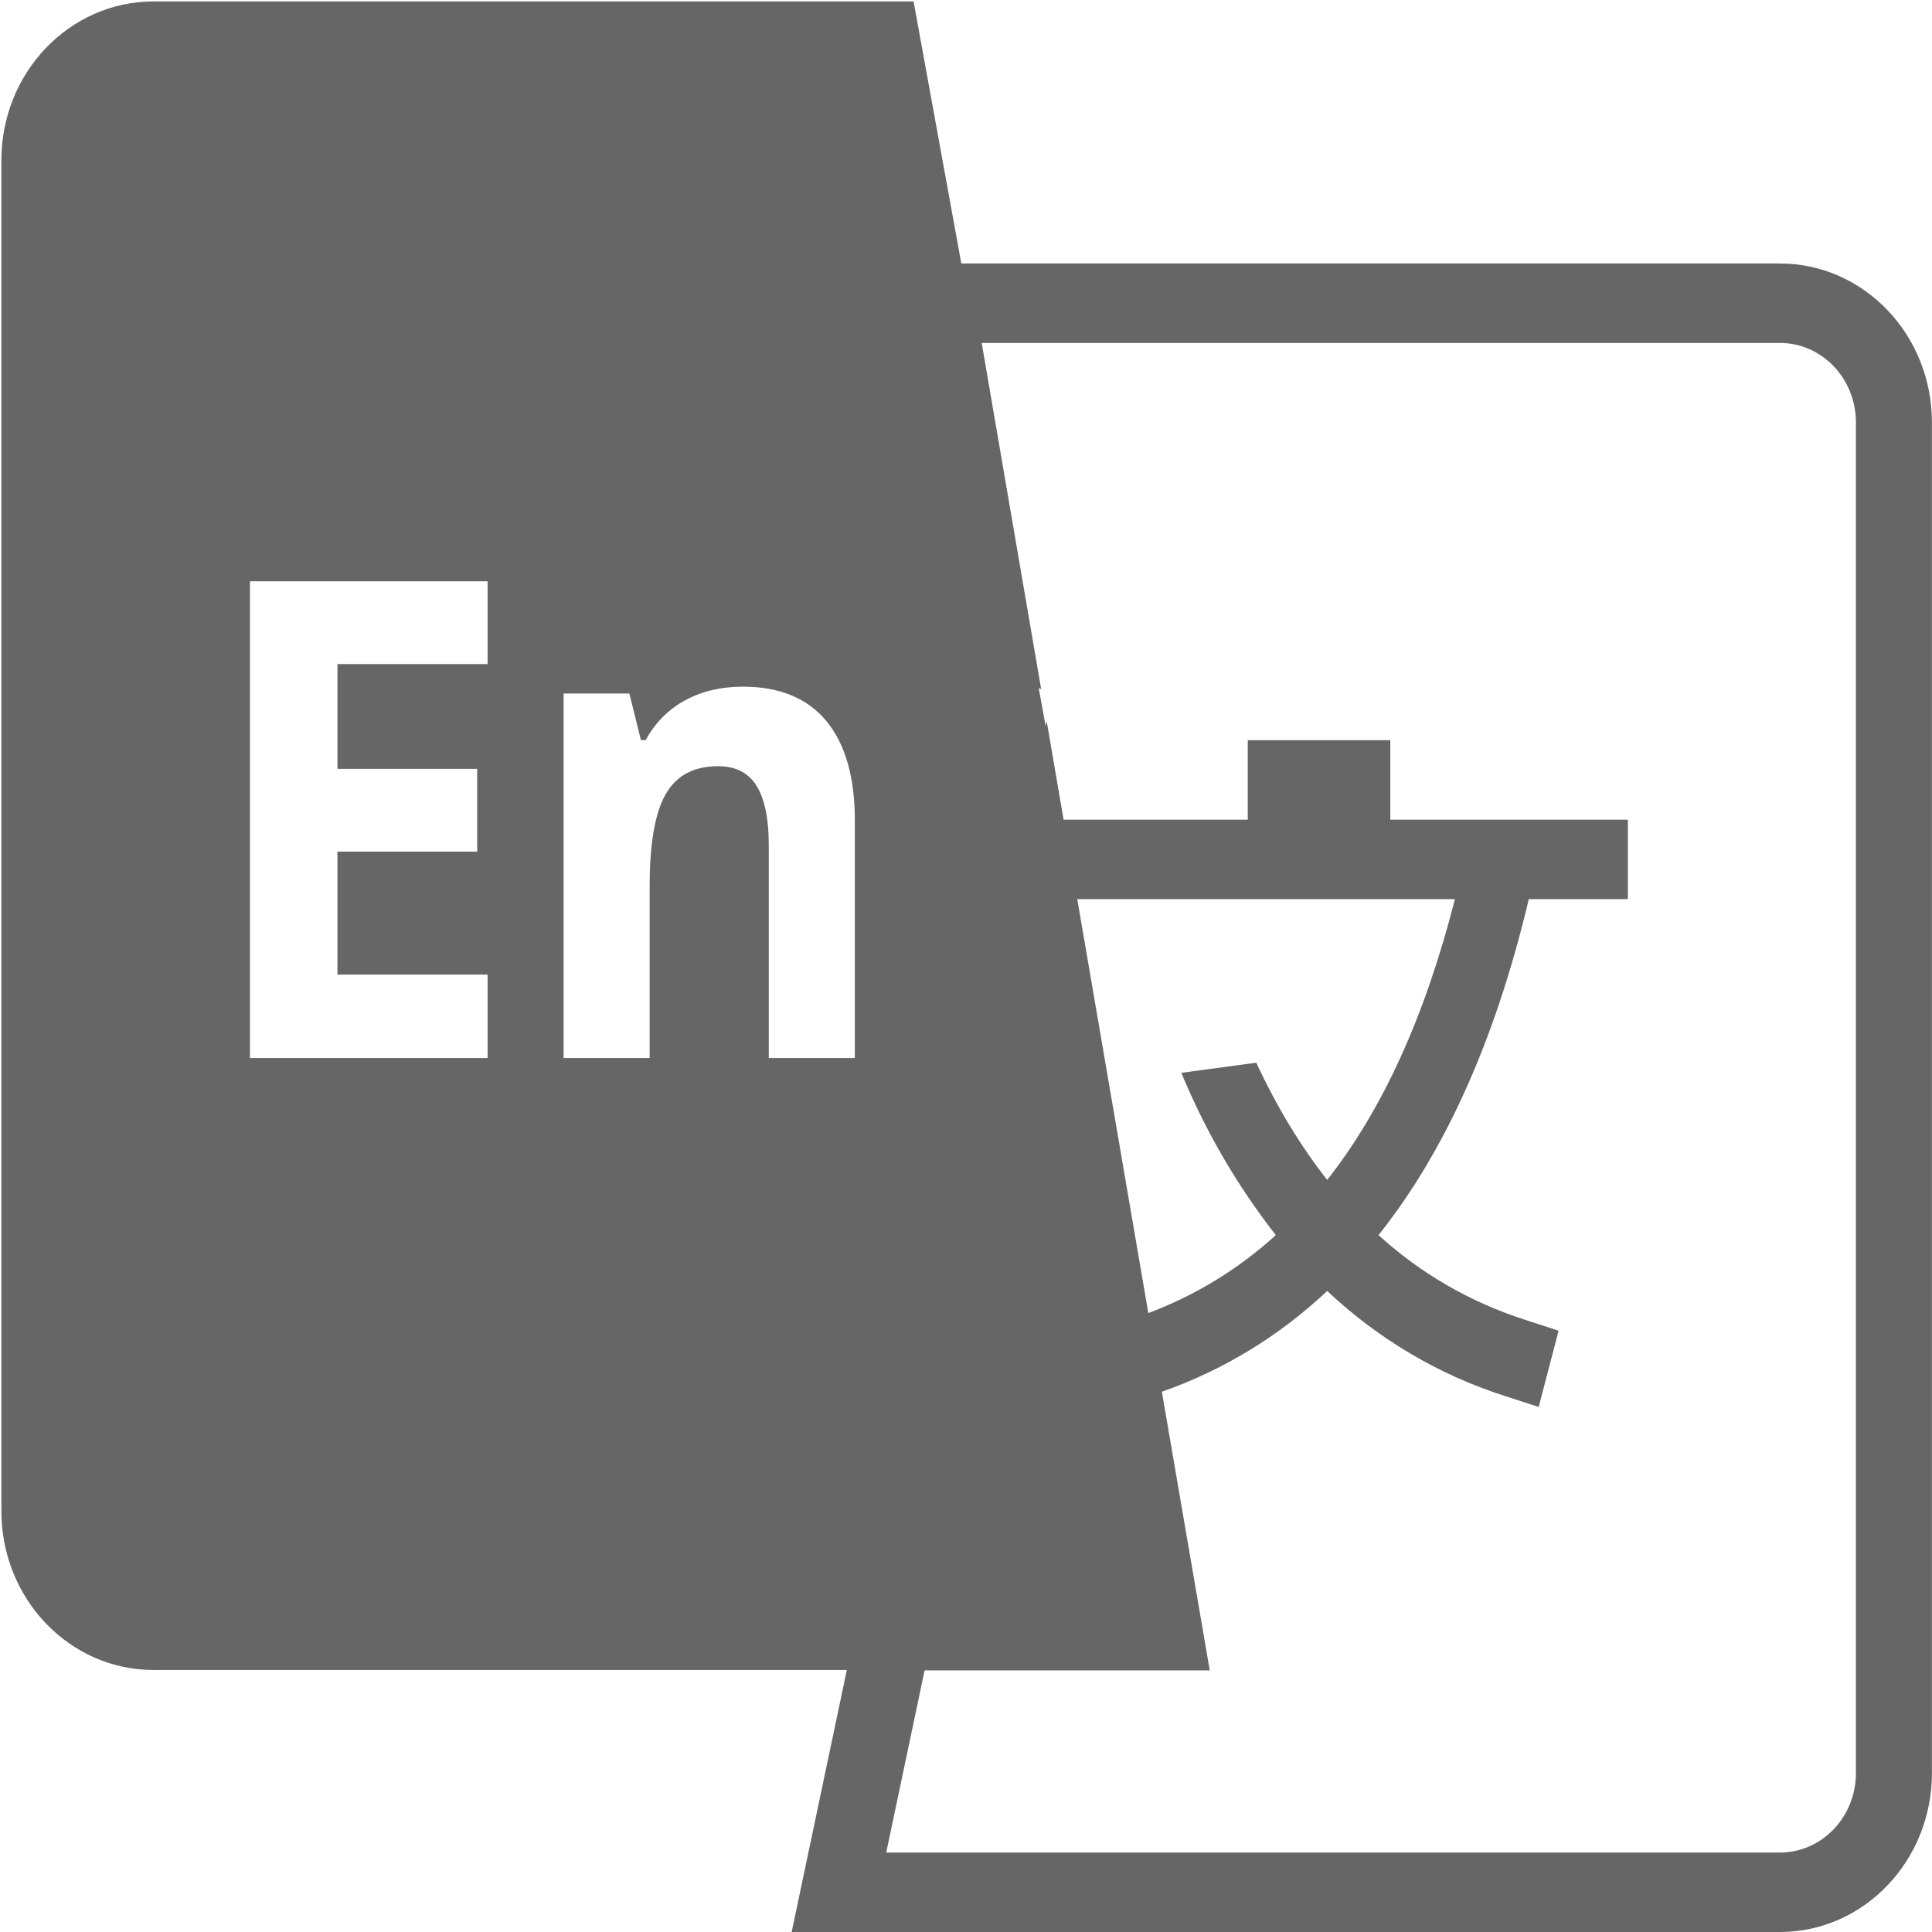 <?xml version="1.0" encoding="UTF-8"?>
<svg width="1024px" height="1024px" viewBox="0 0 1024 1024" version="1.1" xmlns="http://www.w3.org/2000/svg" xmlns:xlink="http://www.w3.org/1999/xlink">
    <!-- Generator: Sketch 44.1 (41455) - http://www.bohemiancoding.com/sketch -->
    <title>translate_last</title>
    <desc>Created with Sketch.</desc>
    <defs></defs>
    <g id="Page-1" stroke="none" stroke-width="1" fill="none" fill-rule="evenodd">
        <g id="translate_last" fill-rule="nonzero" fill="#666666">
            <path d="M580.759,476.551 L570.968,476.551 L608.64,695.952 C633.62,686.561 656.183,672.79 676.208,654.64 C655.784,628.524 638.929,599.57 626.126,568.606 L665.853,563.258 C676.812,586.799 689.343,607.475 703.445,625.373 C732.777,588.146 755.34,538.623 771.134,476.551 L580.759,476.551 L580.759,476.551 Z M730.641,654.64 C753.245,675.148 779.031,690.014 807.96,699.405 L826.091,705.3 L815.535,745.727 L797.404,739.832 C762.578,728.692 730.508,709.718 703.445,684.245 C678.049,708.14 648.219,726.316 615.812,737.642 L641.195,885.327 L490.063,885.327 L469.716,981.889 L943.378,981.889 C965.631,981.889 983.67,963.035 983.67,939.777 L983.67,223.882 C983.67,200.624 965.631,181.77 943.378,181.77 L520.322,181.77 L551.829,365.208 L550.54,364.703 L554.207,384.832 L554.771,382.263 L563.715,434.439 L661.341,434.439 L661.341,392.328 L736.887,392.328 L736.887,434.439 L862.796,434.439 L862.796,476.551 L810.297,476.551 C792.77,550.498 766.218,610.002 730.641,654.64 Z M448.845,885.116 L81.31,885.116 C36.806,885.116 0.728,847.408 0.728,800.893 L0.728,84.998 C0.728,38.483 36.806,0.775 81.31,0.775 L484.221,0.775 L509.524,139.659 L943.378,139.659 C987.883,139.659 1023.961,177.367 1023.961,223.882 L1023.961,939.777 C1023.961,986.292 987.883,1024 943.378,1024 L419.594,1024 L448.845,885.116 Z M258.43,560.774 L258.43,516.557 L178.855,516.557 L178.855,451.368 L252.91,451.368 L252.91,407.488 L178.855,407.488 L178.855,351.985 L258.43,351.985 L258.43,308.105 L132.48,308.105 L132.48,560.774 L258.43,560.774 Z M453.076,560.774 L453.076,434.776 C453.076,411.867 448.04,394.349 437.967,382.137 C427.894,370.009 413.148,363.945 393.687,363.945 C382.325,363.945 372.171,366.303 363.267,371.104 C354.397,375.821 347.075,383.196 342.235,392.286 L339.697,392.286 L333.573,367.566 L298.721,367.566 L298.721,560.774 L344.33,560.774 L344.33,469.855 C344.33,447.073 347.151,430.691 352.872,420.879 C358.513,411.025 367.78,406.098 380.552,406.098 C389.9,406.098 396.749,409.593 401.02,416.542 C405.331,423.532 407.466,433.976 407.466,447.915 L407.466,560.774 L453.076,560.774 Z" id="Shape"></path>
        </g>
    </g>
</svg>